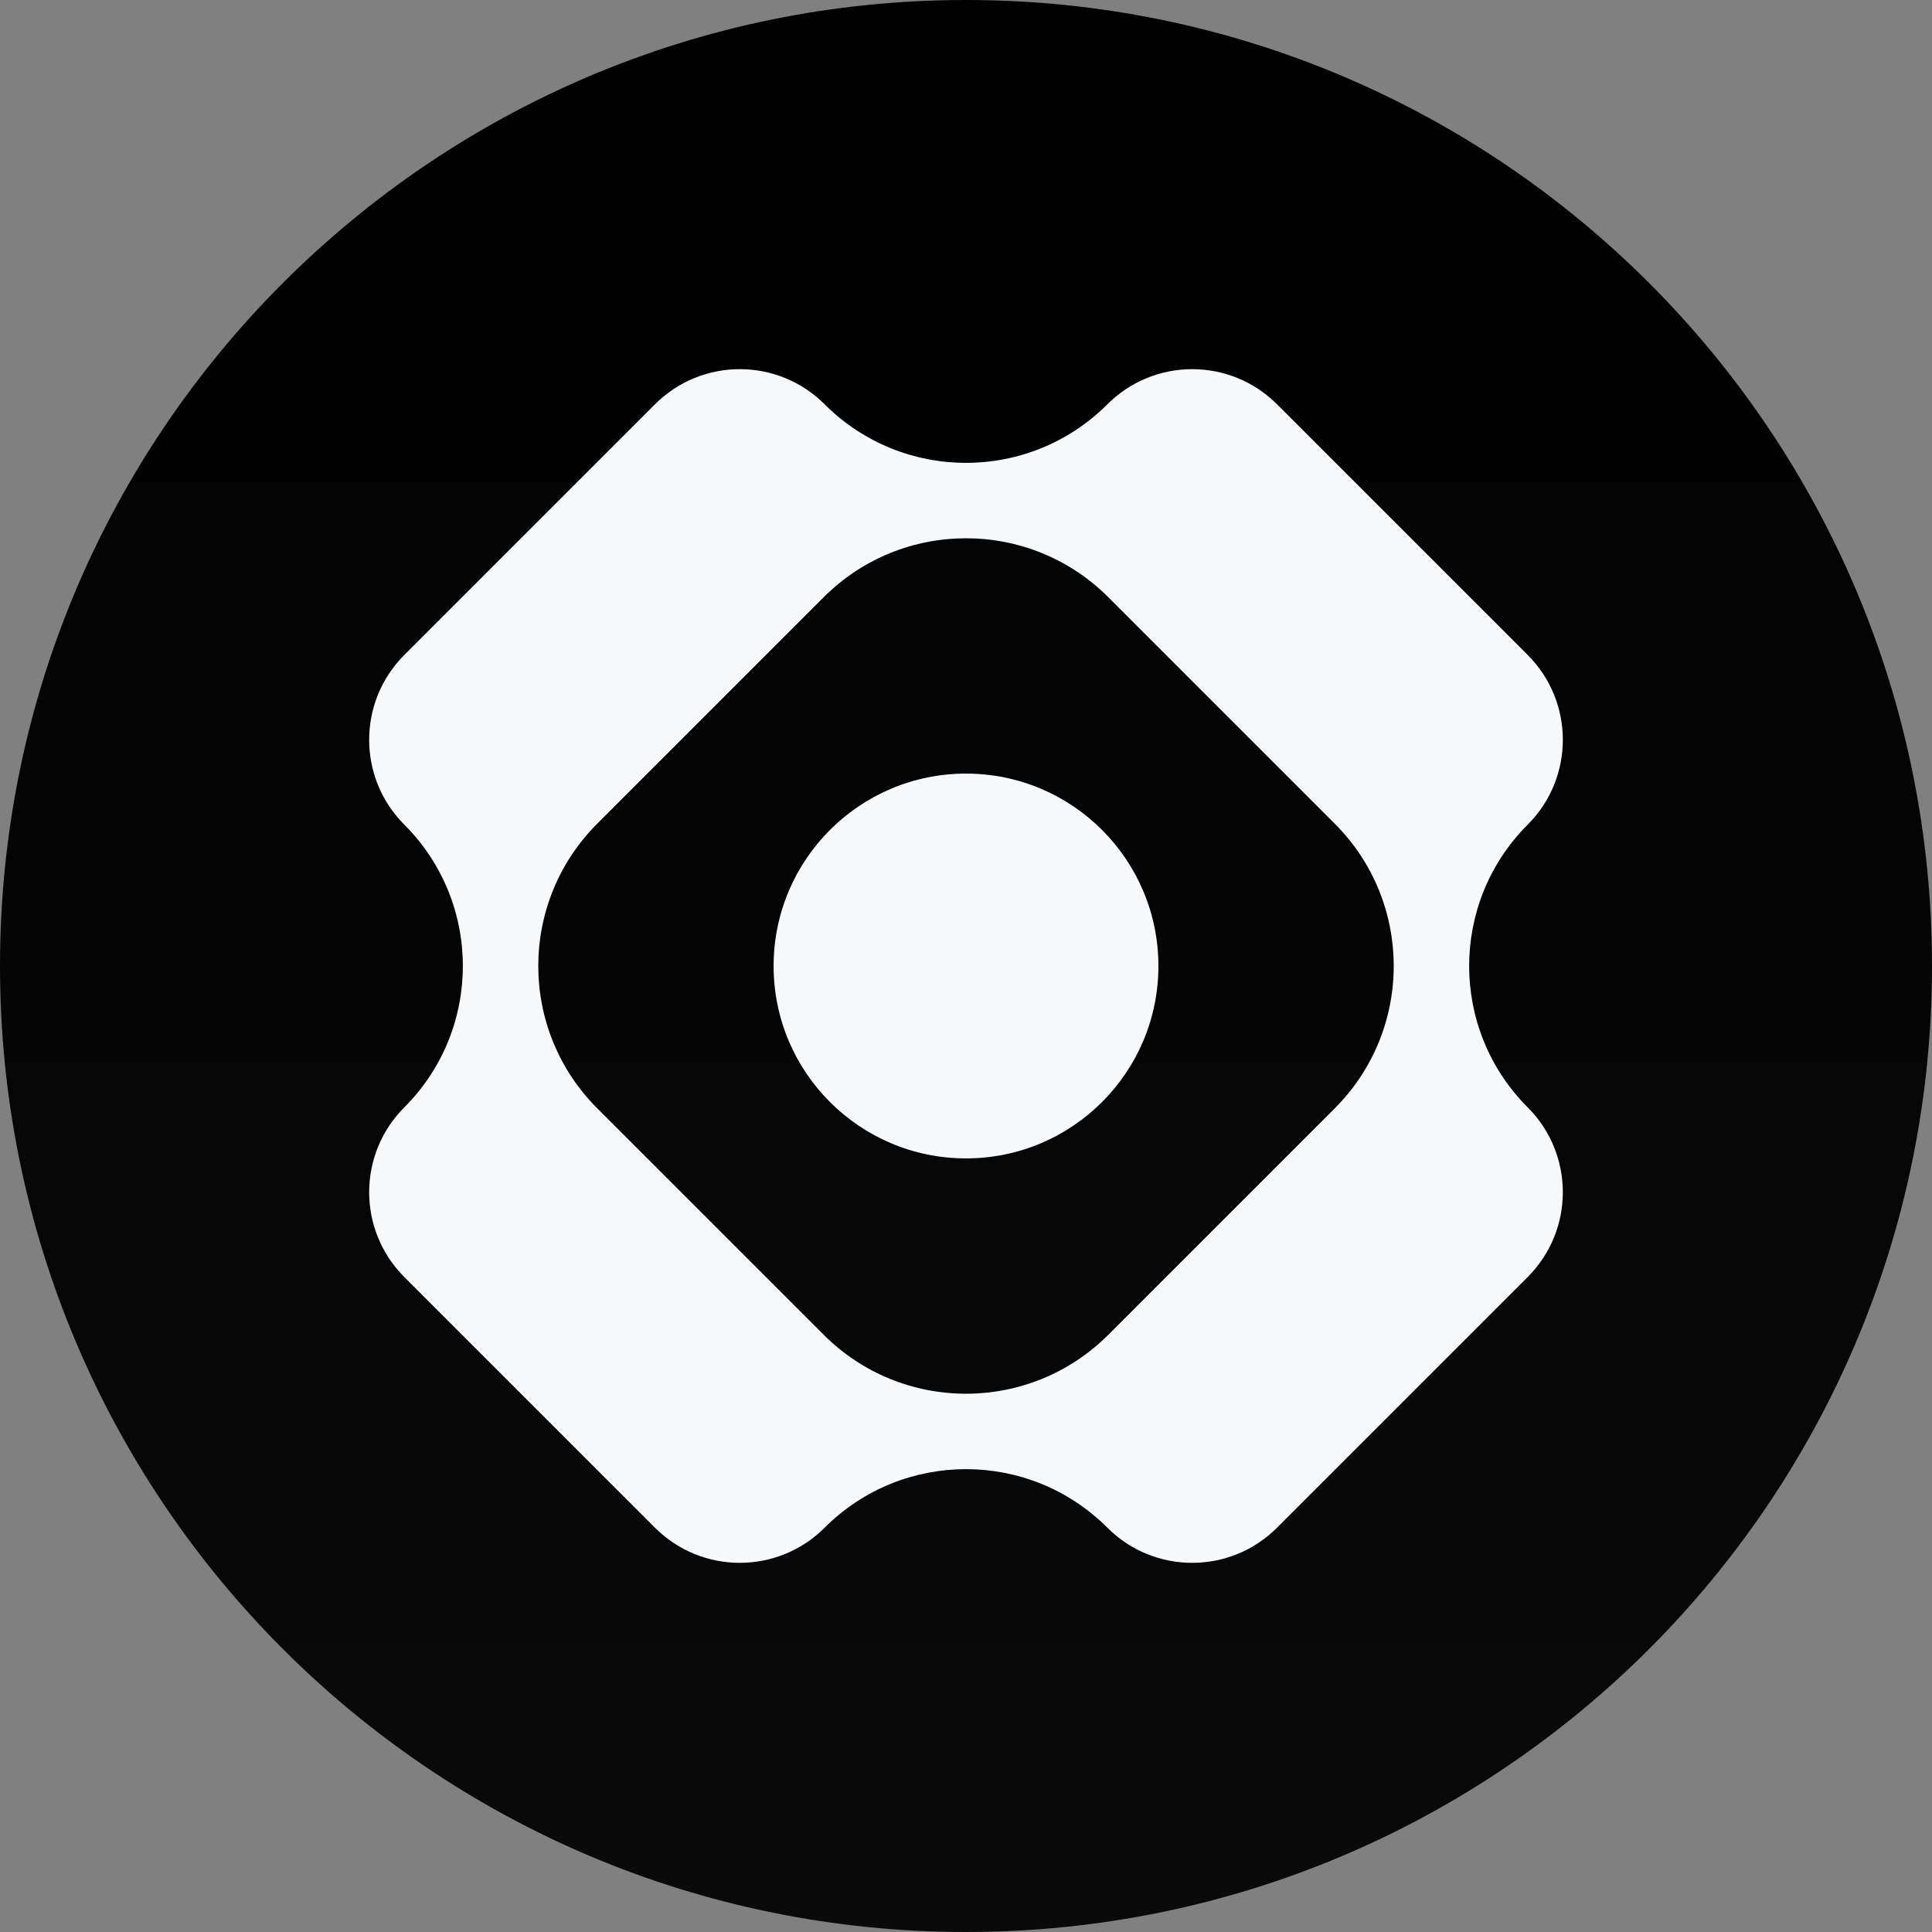 <svg width="192" height="192" viewBox="0 0 192 192" fill="none" xmlns="http://www.w3.org/2000/svg">
    <rect x="0" y="0" width="192" height="192" fill="#808080" stroke="none"/>
    <path d="M0 96C0 42.981 42.981 0 96 0C149.019 0 192 42.981 192 96C192 149.019 149.019 192 96 192C42.981 192 0 149.019 0 96Z" fill="url(#paint0_linear_2995_46622)"/>
    <g clip-path="url(#clip0_2995_46622)">
        <path fill-rule="evenodd" clip-rule="evenodd" d="M151.821 110.049C144.062 102.29 144.062 89.71 151.821 81.951C156.477 77.295 156.477 69.747 151.821 65.091L126.909 40.179C122.253 35.523 114.705 35.523 110.049 40.179C102.29 47.938 89.71 47.938 81.951 40.179C77.295 35.523 69.747 35.523 65.091 40.179L40.179 65.091C35.523 69.747 35.523 77.295 40.179 81.951C47.938 89.71 47.938 102.29 40.179 110.049C35.523 114.705 35.523 122.253 40.179 126.909L65.091 151.821C69.747 156.477 77.295 156.477 81.951 151.821C89.71 144.062 102.29 144.062 110.05 151.821C114.705 156.477 122.253 156.477 126.909 151.821L151.821 126.909C156.477 122.253 156.477 114.705 151.821 110.049ZM81.858 59.352C89.668 51.541 102.332 51.541 110.142 59.352L132.648 81.858C140.459 89.668 140.459 102.332 132.648 110.142L110.142 132.648C102.332 140.459 89.668 140.459 81.858 132.648L59.352 110.142C51.541 102.332 51.541 89.668 59.352 81.858L81.858 59.352ZM96.001 115.12C106.561 115.12 115.121 106.56 115.121 96C115.121 85.44 106.561 76.879 96.001 76.879C85.441 76.879 76.88 85.44 76.88 96C76.88 106.56 85.441 115.12 96.001 115.12Z" fill="#F6F8F9"/>
    </g>
    <defs>
        <linearGradient id="paint0_linear_2995_46622" x1="96" y1="0" x2="96" y2="192" gradientUnits="userSpaceOnUse">
            <stop/>
            <stop offset="1" stop-color="#0A0A0A"/>
        </linearGradient>
        <clipPath id="clip0_2995_46622">
            <rect width="120" height="120" fill="white" transform="translate(36 36)"/>
        </clipPath>
    </defs>
</svg>

